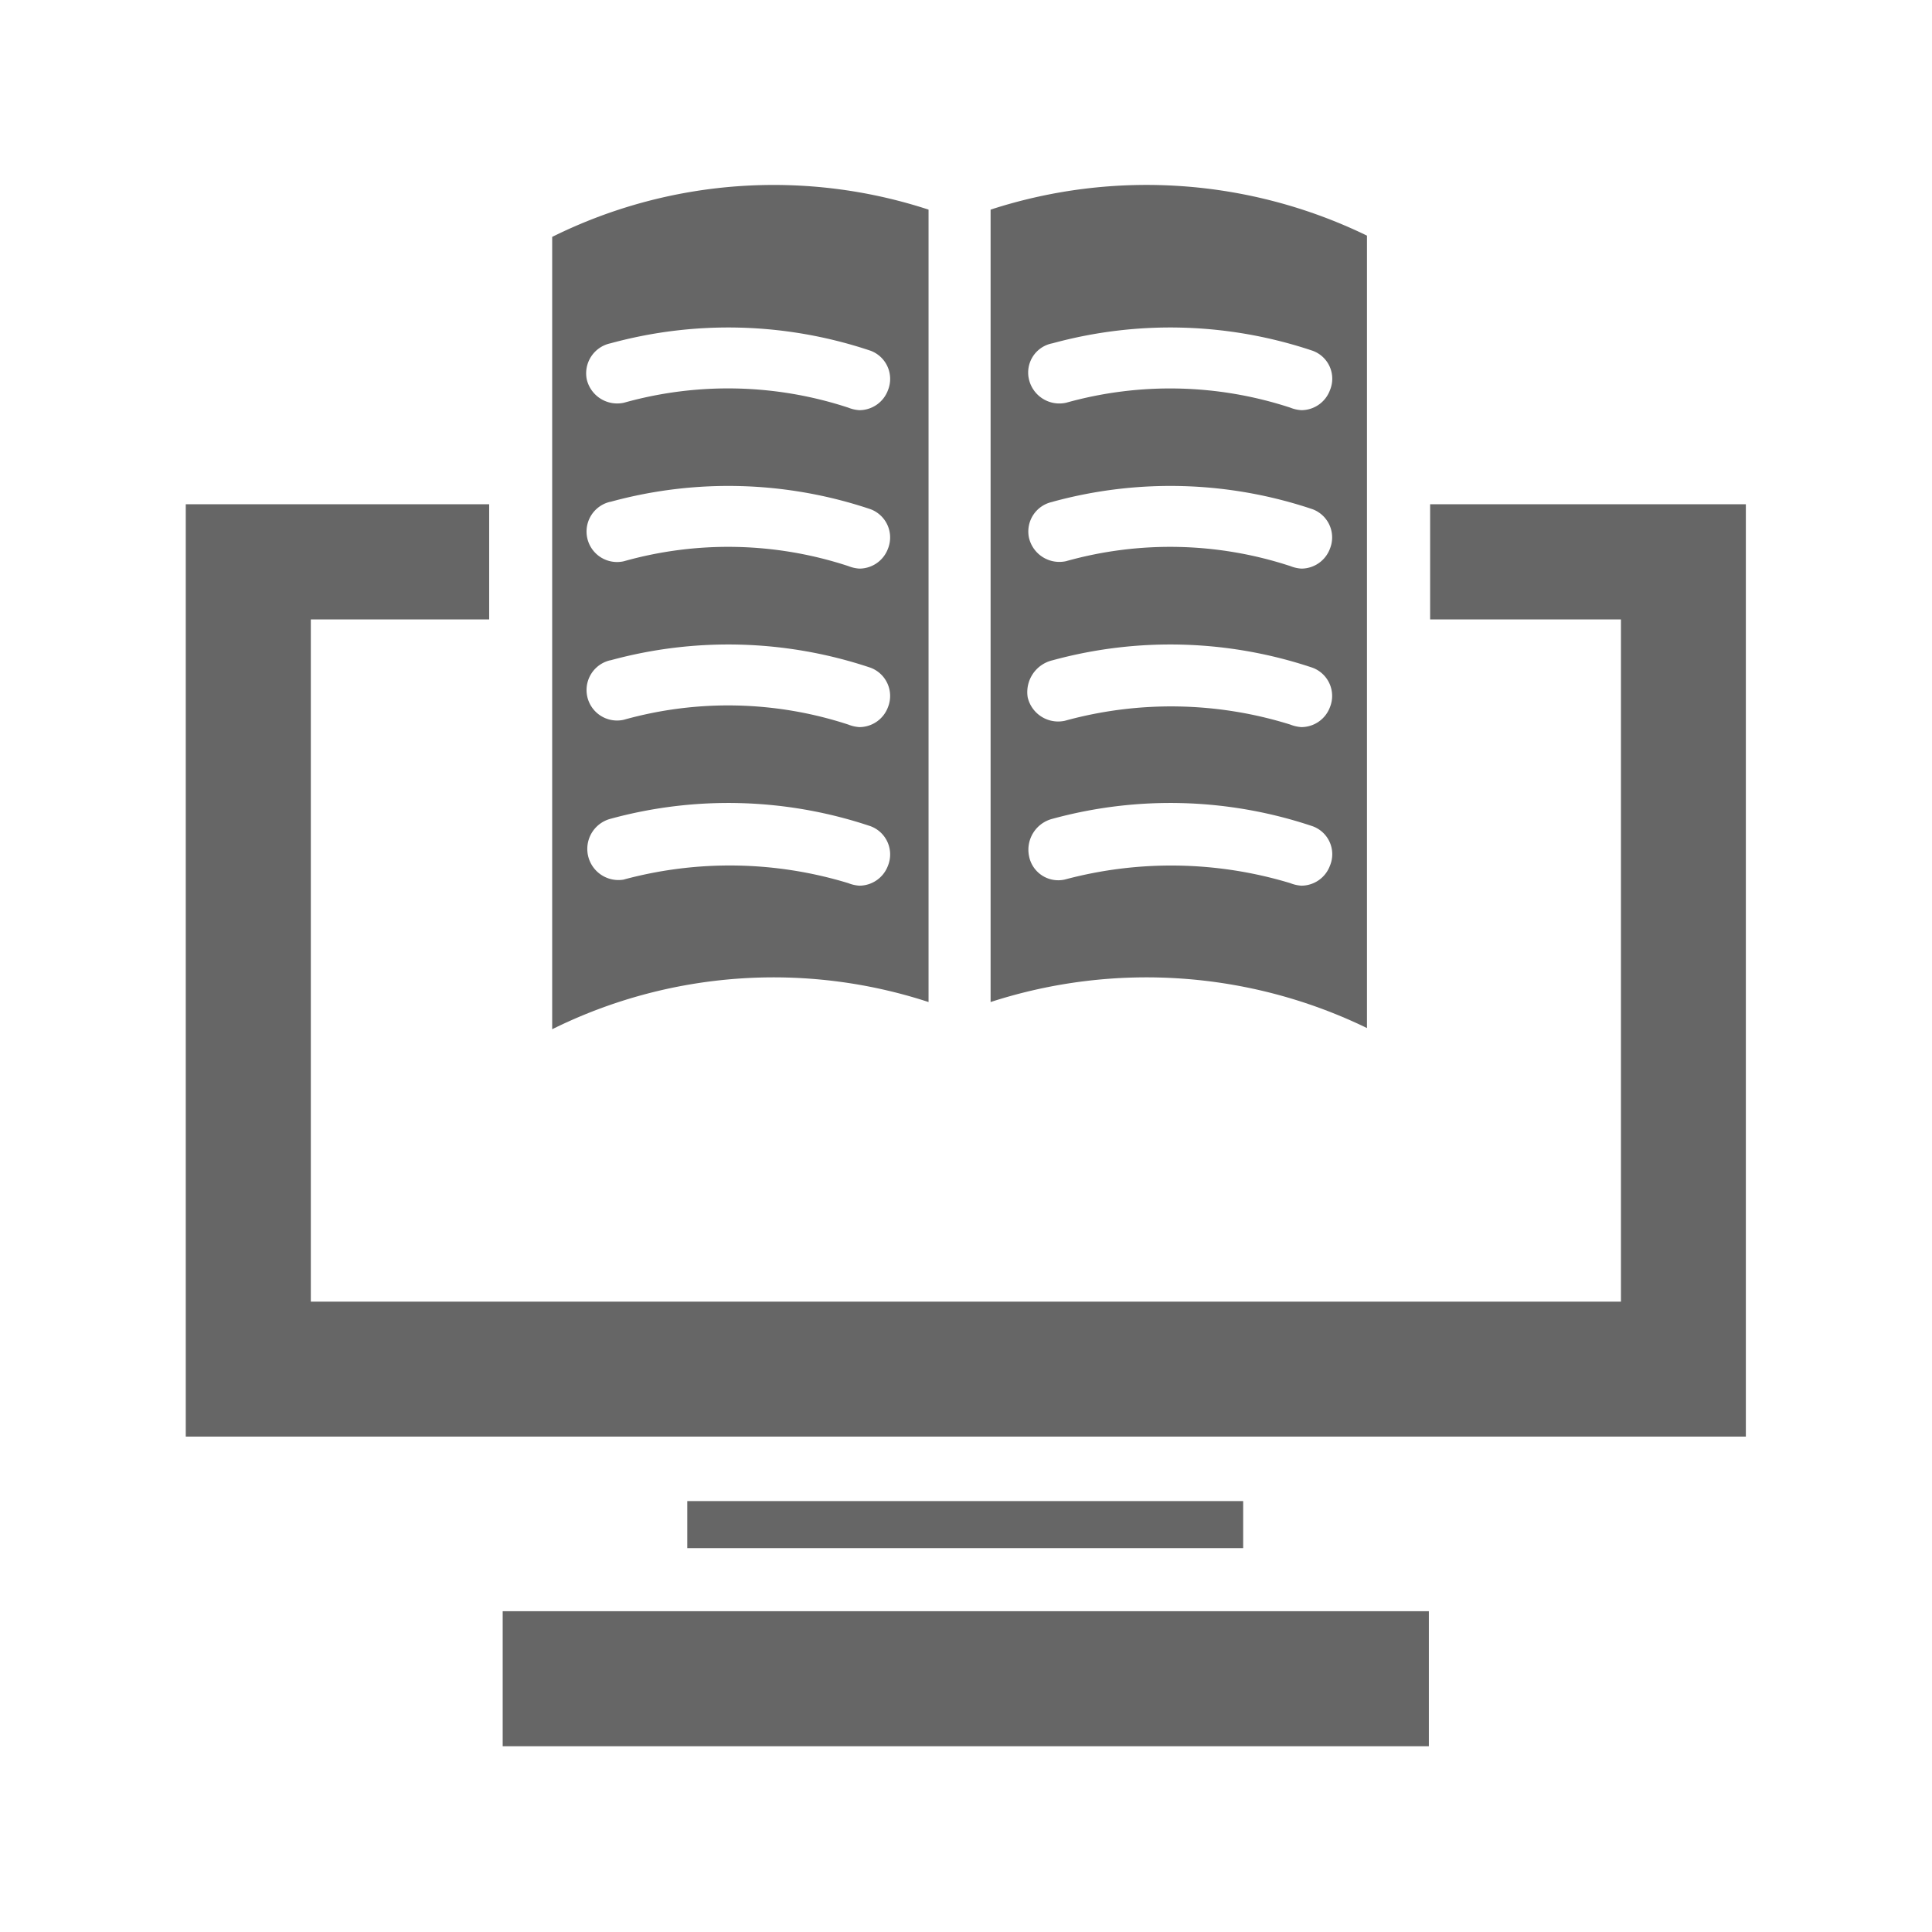 <svg xmlns="http://www.w3.org/2000/svg" width="26" height="26" viewBox="0 0 26 26">
  <g id="Icon_ePub_Off" transform="translate(-741 -119)">
    <path id="Path_1268" data-name="Path 1268" d="M30.141,13.835V3.171a6.791,6.791,0,0,0-5.065-.35V13.485A6.794,6.794,0,0,1,30.141,13.835ZM25.909,4.62a6.014,6.014,0,0,1,3.5.1.4.4,0,0,1,.233.533.411.411,0,0,1-.384.267.48.48,0,0,1-.149-.034,5.191,5.191,0,0,0-3.017-.066.42.42,0,0,1-.5-.316A.4.4,0,0,1,25.909,4.62Zm0,2.133a6,6,0,0,1,3.5.1.405.405,0,0,1,.233.533.411.411,0,0,1-.384.266.493.493,0,0,1-.149-.034,5.183,5.183,0,0,0-3.017-.066.42.42,0,0,1-.5-.317A.407.407,0,0,1,25.909,6.754Zm0,2.133a6.014,6.014,0,0,1,3.5.1.405.405,0,0,1,.233.533.411.411,0,0,1-.384.266.493.493,0,0,1-.149-.034A5.382,5.382,0,0,0,26.075,9.7a.421.421,0,0,1-.5-.317A.44.44,0,0,1,25.909,8.886Zm-.316,2.633a.429.429,0,0,1,.316-.5,6.01,6.01,0,0,1,3.5.1.4.4,0,0,1,.233.533.411.411,0,0,1-.384.267.494.494,0,0,1-.149-.034,5.536,5.536,0,0,0-3.033-.049A.4.4,0,0,1,25.593,11.519Z" transform="translate(729.255 119)" fill="#666"/>
    <path id="Path_1269" data-name="Path 1269" d="M17.5,13.487V2.823a6.706,6.706,0,0,0-5.065.367V13.853A6.711,6.711,0,0,1,17.5,13.487ZM13.22,4.622a6.014,6.014,0,0,1,3.5.1.405.405,0,0,1,.233.533.411.411,0,0,1-.384.267.478.478,0,0,1-.149-.034A5.187,5.187,0,0,0,13.4,5.422a.421.421,0,0,1-.5-.316A.413.413,0,0,1,13.22,4.622Zm0,2.133a6,6,0,0,1,3.5.1.406.406,0,0,1,.233.533.411.411,0,0,1-.384.266.49.49,0,0,1-.149-.034A5.179,5.179,0,0,0,13.4,7.555a.41.41,0,1,1-.184-.8Zm0,2.133a6.014,6.014,0,0,1,3.5.1.406.406,0,0,1,.233.533.411.411,0,0,1-.384.266.49.49,0,0,1-.149-.034A5.2,5.2,0,0,0,13.4,9.688a.41.41,0,1,1-.184-.8Zm.184,2.95a.419.419,0,0,1-.184-.817,6.01,6.01,0,0,1,3.5.1.405.405,0,0,1,.233.533.412.412,0,0,1-.384.267.491.491,0,0,1-.149-.034A5.473,5.473,0,0,0,13.4,11.838Z" transform="translate(735.996 118.998)" fill="#666"/>
    <rect id="Rectangle_1627" data-name="Rectangle 1627" width="12.464" height="1.817" transform="translate(747.765 140.683)" fill="#666"/>
    <rect id="Rectangle_1628" data-name="Rectangle 1628" width="7.481" height="0.633" transform="translate(750.249 139.201)" fill="#666"/>
    <path id="Path_1270" data-name="Path 1270" d="M18.612,11.685v1.55h2.568v9.181H3.549V13.235h2.4v-1.55H1.866V24.232H22.861V11.685Z" transform="translate(741.634 114.101)" fill="#666"/>
    <rect id="Rectangle_1506" data-name="Rectangle 1506" width="26" height="26" transform="translate(741 119)" fill="rgba(255,255,255,0)"/>
  </g>
</svg>
